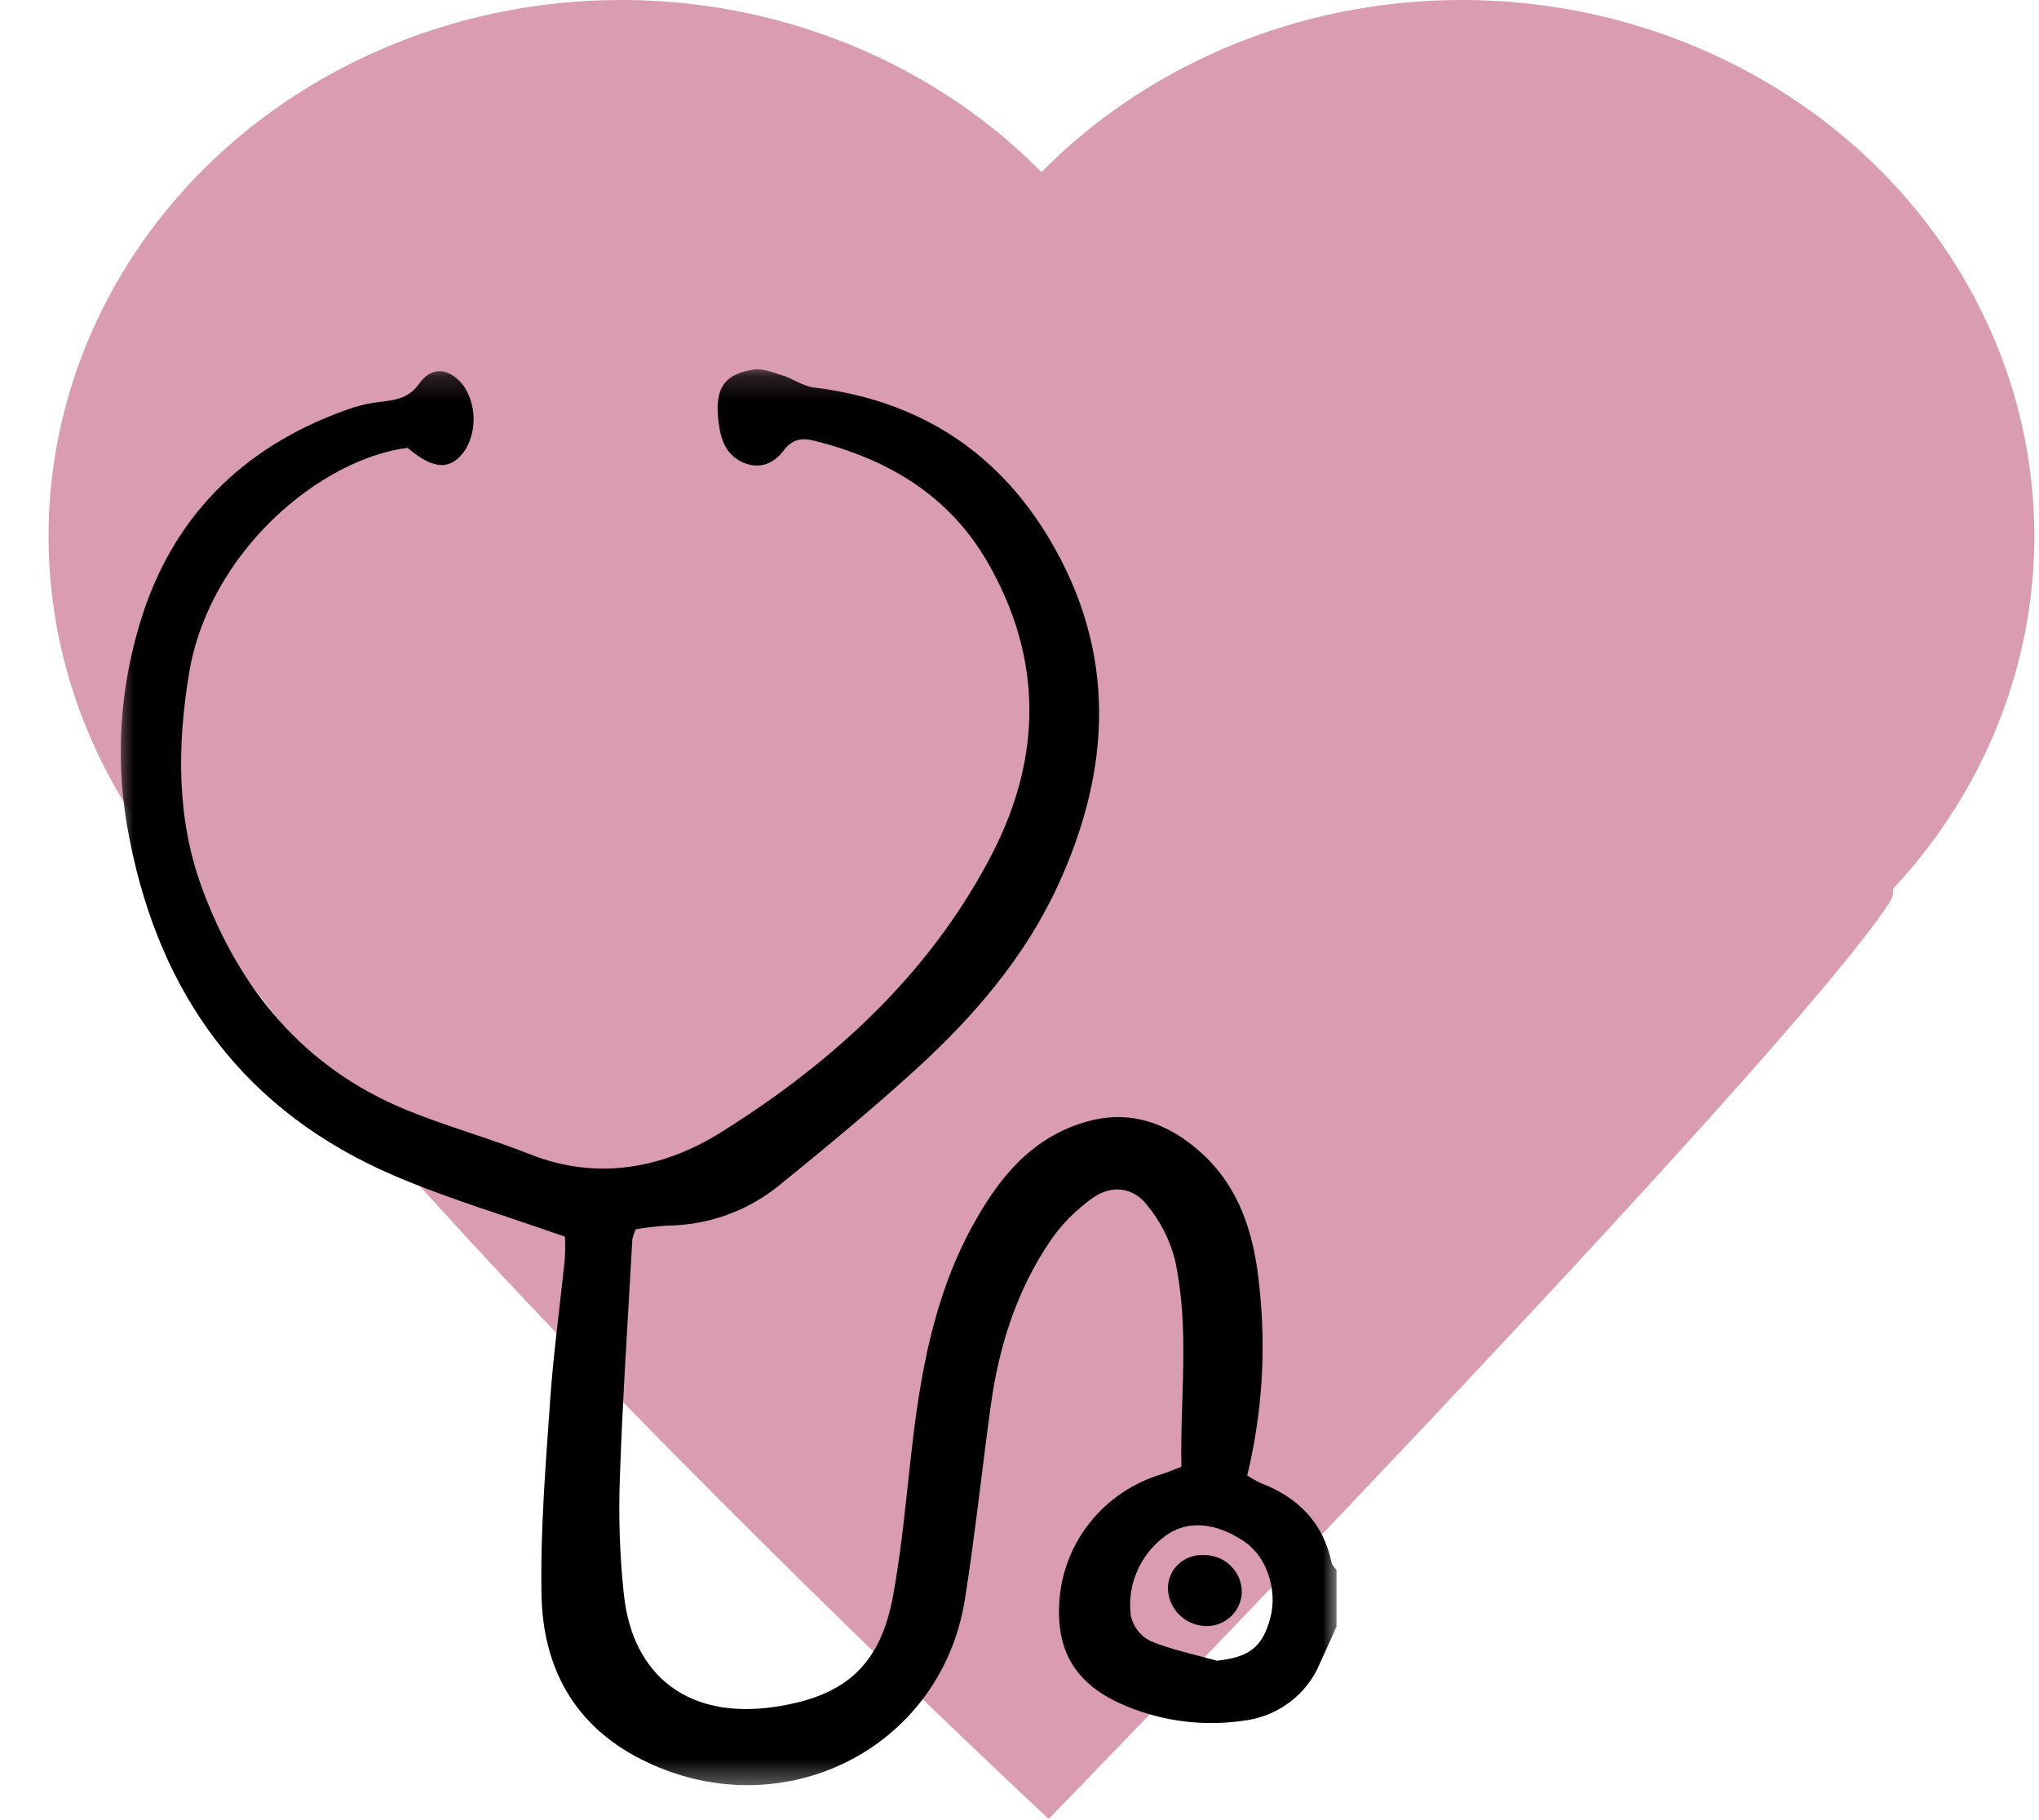 <svg width="84" height="75" viewBox="0 0 84 75" fill="none" xmlns="http://www.w3.org/2000/svg">
<path d="M43.202 74.951C43.202 74.951 73.655 43.628 77.835 37.196C82.015 30.764 1.104 25.729 8.037 37.196C14.97 48.662 43.202 74.951 43.202 74.951Z" fill="#D99CB0"/>
<ellipse cx="25.587" cy="22.094" rx="23.587" ry="22.094" fill="#D99CB0"/>
<ellipse cx="60.22" cy="22.094" rx="23.587" ry="22.094" fill="#D99CB0"/>
<mask id="mask0_65_33" style="mask-type:luminance" maskUnits="userSpaceOnUse" x="4" y="15" width="52" height="59">
<path d="M55.178 15.197H4.73V73.662H55.178V15.197Z" fill="white"/>
</mask>
<g mask="url(#mask0_65_33)">
<path d="M55.059 67.031C54.831 67.535 54.606 68.042 54.374 68.544C54.104 69.191 53.662 69.753 53.092 70.17C52.523 70.588 51.849 70.845 51.142 70.915C49.429 71.151 47.683 70.895 46.114 70.178C44.279 69.331 43.509 67.992 43.641 66.007C43.713 64.814 44.155 63.671 44.906 62.731C45.657 61.792 46.682 61.1 47.845 60.75C48.094 60.674 48.333 60.567 48.669 60.44C48.612 57.596 49.02 54.733 48.404 51.912C48.192 51.083 47.798 50.311 47.25 49.649C46.661 48.907 45.783 48.814 45.005 49.37C44.332 49.849 43.748 50.439 43.28 51.114C41.886 53.164 41.154 55.472 40.819 57.902C40.452 60.559 40.172 63.229 39.755 65.878C38.775 72.113 32.147 75.391 26.415 72.495C23.622 71.085 22.363 68.666 22.308 65.716C22.258 63.041 22.481 60.359 22.666 57.685C22.799 55.743 23.071 53.813 23.268 51.874C23.287 51.569 23.289 51.264 23.273 50.959C20.867 50.108 18.504 49.412 16.259 48.453C10.077 45.81 6.603 41.02 5.343 34.606C4.708 31.487 4.901 28.259 5.904 25.235C7.313 21.012 10.288 18.233 14.555 16.792C14.932 16.673 15.32 16.593 15.713 16.554C16.329 16.48 16.852 16.399 17.279 15.797C17.803 15.057 18.556 15.169 19.115 15.916C19.361 16.301 19.497 16.744 19.511 17.199C19.524 17.654 19.413 18.105 19.191 18.503C18.593 19.398 17.889 19.383 16.787 18.453C13.158 18.927 8.609 22.761 7.787 27.752C7.293 30.755 7.275 33.758 8.326 36.605C9.851 40.734 12.503 44.011 16.764 45.746C18.427 46.424 20.172 46.904 21.843 47.566C24.639 48.674 27.366 48.118 29.682 46.671C34.333 43.766 38.343 40.092 40.876 35.175C42.935 31.178 42.97 27.096 40.658 23.123C39.071 20.395 36.566 18.918 33.545 18.16C33.031 18.03 32.635 18.097 32.284 18.564C31.893 19.083 31.329 19.347 30.657 19.076C30.027 18.82 29.747 18.293 29.642 17.66C29.385 16.111 29.738 15.436 31.023 15.231C31.407 15.169 31.846 15.347 32.241 15.471C32.678 15.608 33.084 15.914 33.526 15.967C37.792 16.487 41.047 18.558 43.214 22.179C46.013 26.857 45.8 31.672 43.582 36.488C42.216 39.455 40.106 41.901 37.701 44.091C35.895 45.736 34.008 47.297 32.108 48.838C30.807 49.9 29.173 50.488 27.482 50.502C27.05 50.531 26.621 50.581 26.195 50.652C26.13 50.785 26.081 50.926 26.05 51.071C25.868 54.356 25.648 57.64 25.535 60.928C25.477 62.527 25.533 64.128 25.703 65.719C26.076 69.118 28.415 70.831 31.853 70.342C34.799 69.924 36.266 68.64 36.794 65.745C37.166 63.704 37.339 61.628 37.578 59.566C37.995 55.972 38.692 52.47 40.754 49.366C41.751 47.865 43 46.709 44.788 46.211C46.35 45.776 47.745 46.148 49.006 47.103C51.022 48.627 51.679 50.789 51.894 53.138C52.161 55.702 51.988 58.291 51.381 60.798C51.562 60.917 51.753 61.024 51.95 61.116C53.496 61.712 54.512 62.754 54.855 64.384C54.879 64.498 54.991 64.593 55.061 64.696L55.059 67.031ZM50.131 68.432C51.466 68.286 52.007 67.88 52.333 66.668C52.64 65.526 52.186 64.162 51.295 63.545C50.123 62.736 48.923 62.609 48.006 63.291C47.494 63.666 47.092 64.169 46.843 64.747C46.593 65.325 46.505 65.958 46.587 66.581C46.635 66.803 46.733 67.012 46.873 67.192C47.014 67.372 47.194 67.519 47.4 67.622C48.269 67.985 49.215 68.172 50.131 68.432V68.432Z" fill="black"/>
<path d="M51.158 65.597C51.152 65.968 51 66.321 50.734 66.584C50.469 66.847 50.109 66.998 49.733 67.006C49.313 67.008 48.909 66.848 48.607 66.561C48.304 66.275 48.128 65.883 48.115 65.47C48.111 65.286 48.145 65.102 48.215 64.931C48.285 64.76 48.39 64.605 48.523 64.475C48.656 64.344 48.815 64.242 48.989 64.174C49.163 64.106 49.35 64.073 49.537 64.078C49.746 64.069 49.955 64.101 50.151 64.173C50.347 64.245 50.526 64.355 50.677 64.497C50.829 64.639 50.95 64.809 51.032 64.998C51.115 65.187 51.157 65.391 51.158 65.597Z" fill="black"/>
</g>
</svg>

